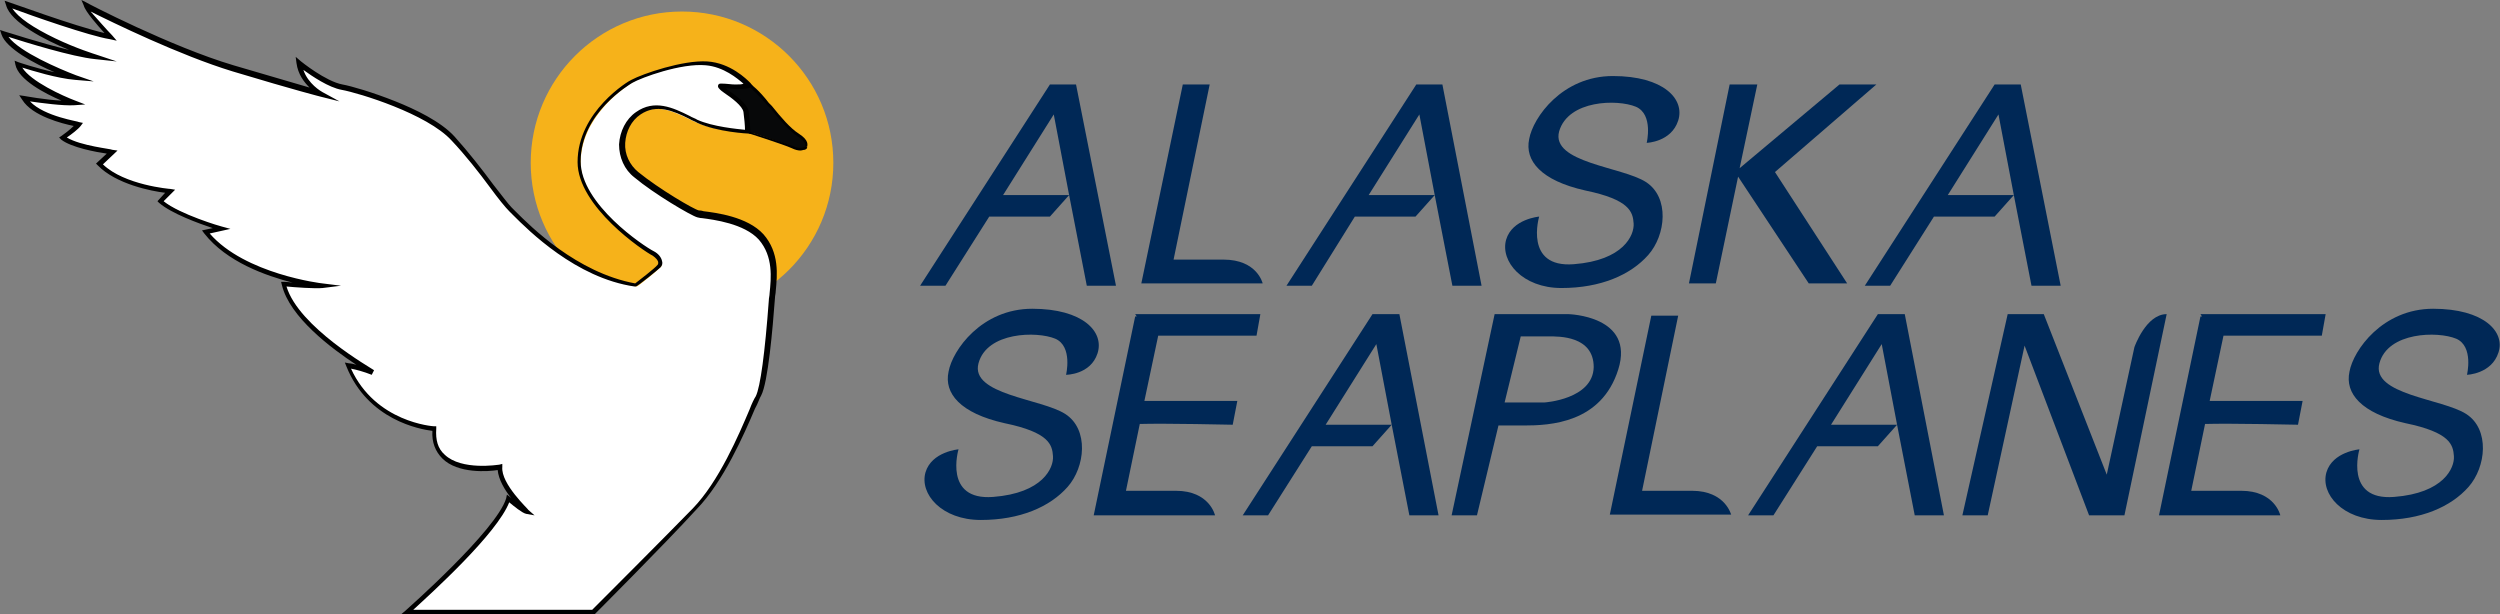 <?xml version="1.0" encoding="utf-8"?>
<!-- Generator: Adobe Illustrator 25.4.1, SVG Export Plug-In . SVG Version: 6.00 Build 0)  -->
<svg version="1.1" id="Layer_1" xmlns="http://www.w3.org/2000/svg" xmlns:xlink="http://www.w3.org/1999/xlink" x="0px" y="0px"
	 viewBox="0 0 325.5 80" style="enable-background:new 0 0 325.5 80;" xml:space="preserve">
<rect x="0" y="0" width="325.5" height="80" fill="#808080" stroke="none"/>
<style type="text/css">
	.st0{fill:#F6B21A;}
	.st1{fill:#002856;}
	.st2{fill:#FFFFFF;}
	.st3{fill:#070809;}
</style>
<g>
	<g>
		<circle class="st0" cx="88.8" cy="21.2" r="19.7"/>
	</g>
	<g>
		<g>
			<path class="st1" d="M159.3,33.8c-4.4,0-6.5,0-6.5,0l4.7-22.8h-3.5l-5.4,25.9h15.8C164.4,36.9,163.7,33.8,159.3,33.8z"/>
		</g>
		<g>
			<path class="st1" d="M220.3,63.9c-4.4,0-6.5,0-6.5,0l4.7-22.8h-3.5l-5.4,25.9h15.8C225.4,67.1,224.7,63.9,220.3,63.9z"/>
		</g>
		<g>
			<path class="st1" d="M150.8,43.7h12.8l0.5-2.8h-16.3l0.2,0.3h-0.2l-5.4,25.9h15.8c0,0-0.7-3.2-5.1-3.2c-4.4,0-6.5,0-6.5,0
				l1.8-8.7c3.3-0.1,12.1,0.1,12.1,0.1l0.6-3.1h-12.1L150.8,43.7z"/>
		</g>
		<g>
			<path class="st1" d="M128.8,28.2h7.9l2.5-2.8l2.3,11.8h3.8L140.1,11h-3.4l-16.9,26.2h3.3L128.8,28.2z M137.2,14.9l2,10.5h-8.6
				L137.2,14.9z"/>
		</g>
		<g>
			<path class="st1" d="M176.4,28.2h7.9l2.5-2.8l2.3,11.8h3.8L187.8,11h-3.4l-16.9,26.2h3.3L176.4,28.2z M184.8,14.9l2,10.5h-8.6
				L184.8,14.9z"/>
		</g>
		<g>
			<path class="st1" d="M178.7,40.9l-16.9,26.2h3.3l5.7-9h7.9l2.5-2.8l2.3,11.8h3.8l-5.1-26.2H178.7z M172.6,55.3l6.6-10.5l2,10.5
				H172.6z"/>
		</g>
		<g>
			<path class="st1" d="M244.5,40.9l-16.9,26.2h3.3l5.7-9h7.9l2.5-2.8l2.3,11.8h3.8L248,40.9H244.5z M238.4,55.3l6.6-10.5l2,10.5
				H238.4z"/>
		</g>
		<g>
			<path class="st1" d="M246.1,37.2l5.7-9h7.9l2.5-2.8l2.3,11.8h3.8L263.1,11h-3.4l-16.9,26.2H246.1z M260.2,14.9l2,10.5h-8.6
				L260.2,14.9z"/>
		</g>
		<g>
			<polygon class="st1" points="226.3,23 235.5,36.9 240.5,36.9 231.1,22.4 244.3,11 239.5,11 226.5,21.9 228.8,11 225.2,11 
				219.9,36.9 223.4,36.9 			"/>
		</g>
		<g>
			<path class="st1" d="M203.3,37.5c5.1,0,9-1.7,11.3-4.3c2.3-2.6,2.8-7.5-0.3-9.5c-3.1-2-12.4-2.5-11.3-6.6c1.2-4.1,7.6-4.2,10-3.2
				c2.3,1,1.4,4.7,1.4,4.7s3.2-0.1,4.1-2.9c0.9-2.8-1.9-5.8-8.5-5.8c-6.6,0-10.4,5.4-10.9,8.2c-0.6,2.8,1.5,5.4,7.3,6.7
				c5.8,1.2,6.2,2.8,6.3,4.3c0.1,1.5-1.3,4.8-7.8,5.3c-6.5,0.5-4.5-6.2-4.5-6.2s-3.5,0.3-4.3,3C195.3,34,198.2,37.5,203.3,37.5z"/>
		</g>
		<g>
			<path class="st1" d="M142.9,46c0.9-2.8-1.9-5.8-8.5-5.8c-6.6,0-10.4,5.4-10.9,8.2c-0.6,2.8,1.5,5.4,7.3,6.7
				c5.8,1.2,6.2,2.8,6.3,4.3c0.1,1.5-1.3,4.8-7.8,5.3c-6.5,0.5-4.5-6.2-4.5-6.2s-3.5,0.3-4.3,3c-0.8,2.8,2.1,6.2,7.2,6.2
				c5.1,0,9-1.7,11.3-4.3c2.3-2.6,2.8-7.5-0.3-9.5c-3.1-2-12.4-2.5-11.3-6.6s7.6-4.2,10-3.2c2.3,1,1.4,4.7,1.4,4.7
				S142,48.8,142.9,46z"/>
		</g>
		<g>
			<path class="st1" d="M316.8,40.2c-6.6,0-10.4,5.4-10.9,8.2c-0.6,2.8,1.5,5.4,7.3,6.7c5.8,1.2,6.2,2.8,6.3,4.3
				c0.1,1.5-1.3,4.8-7.8,5.3c-6.5,0.5-4.5-6.2-4.5-6.2s-3.5,0.3-4.3,3c-0.8,2.8,2.1,6.2,7.2,6.2c5.1,0,9-1.7,11.3-4.3
				c2.3-2.6,2.8-7.5-0.3-9.5c-3.1-2-12.4-2.5-11.3-6.6s7.6-4.2,10-3.2c2.3,1,1.4,4.7,1.4,4.7s3.2-0.1,4.1-2.9
				C326.2,43.2,323.4,40.2,316.8,40.2z"/>
		</g>
		<g>
			<path class="st1" d="M286.7,41.2h-0.2l-5.4,25.9h15.8c0,0-0.7-3.2-5.1-3.2c-4.4,0-6.5,0-6.5,0l1.8-8.7c3.3-0.1,12.1,0.1,12.1,0.1
				l0.6-3.1h-12.1l1.8-8.5h12.8l0.5-2.8h-16.3L286.7,41.2z"/>
		</g>
		<g>
			<path class="st1" d="M204.2,40.9h-5.5h-4.1L189,67.1h3.3l2.8-11.7c0.7,0,1.7,0,3.3,0c3.4,0,10.1-0.3,12.3-7.3
				S204.2,40.9,204.2,40.9z M201.1,52.4h-5.2h0l2.1-8.6c1.2,0,2.9,0,3.7,0c1.2,0,5.8-0.1,5.8,4C207.4,52,201.1,52.4,201.1,52.4z"/>
		</g>
		<g>
			<path class="st1" d="M277.9,45.2l-3.6,16.6l-8.2-20.9h-4.7l-5.9,26.2h3.3l4.8-22.1l8.4,22.1h4.6l5.5-26.2
				C279.4,40.9,277.9,45.2,277.9,45.2z"/>
		</g>
	</g>
	<g>
		<path class="st2" d="M100.5,39.1c-0.2,2.1-0.8,10.7-1.8,12.6c-0.9,1.9-4,10.4-8.3,14.7c-4.3,4.3-13.2,13.3-13.2,13.3H53
			c0,0,11.9-10.4,13.2-14.8c0,0,1.9,1.6,2.4,1.7c0,0-3.7-3.5-3.5-5.8c0,0-9.2,1.5-8.5-5.1c0,0-8.1-0.4-11.2-8.2c0,0,1.8,0.2,3.3,0.9
			C48,48.1,38.2,42.5,37,37c0,0,3.9,0.4,5.1,0.2c0,0-10.6-1.2-15.2-7l2.1-0.5c0,0-5.9-1.8-7.9-3.6l1.2-1.3c0,0-6.4-0.6-9.2-3.6
			l1.6-1.5c0,0-4.8-0.5-6.4-1.9c0,0,1.7-1.2,2.1-1.7c0,0-5.6-0.8-7.1-3.4c0,0,4.5,0.8,6.5,0.7c0,0-6.8-2.5-7.4-5.1
			c0,0,4.4,1.5,7.5,1.8c0,0-8.4-3.1-9.3-5.8c0,0,8.4,2.7,11.9,3.1C12.4,7.5,2,4,1,0.6c0,0,10.2,3.7,13.4,4.2c0,0-3-3.1-3.3-4.2
			c0,0,11,5.8,19.3,8.3c8,2.4,11.3,3.2,11.4,3.3c-0.2-0.1-2.5-1.4-2.8-3.9c0,0,3.3,2.6,5.6,3.1c2.3,0.5,11.2,3.1,14.4,6.7
			c3.2,3.6,6.3,8.2,7.4,9.2c1.1,1,7.7,8.5,16.5,10c0.3-0.1,2.7-2.1,3.1-2.5c0.4-0.4,0.1-1.2-0.8-1.6c-0.8-0.4-9.6-6.1-9.6-12
			c0-5.9,5.5-9.7,6.8-10.5c1.3-0.8,6.5-2.6,9.7-2.3c3.1,0.2,5.4,2.7,5.5,2.8c0,0,0,0,0,0s-0.3,0.2-1.7,0.2c-1.4,0-2.4-0.5-1.6,0.2
			c0.8,0.6,2.8,1.9,2.9,3c0.2,1.1,0.3,2.7,0.3,2.7s-4.1-0.2-6.7-1.3c-2.5-1.1-5.1-2.9-7.7-1s-2.9,5.9-0.3,8c2.6,2.1,7.4,5,8,5.1
			c0.7,0.2,5.8,0.4,8.2,3C101.4,33.7,100.7,37.1,100.5,39.1z"/>
		<path d="M77.4,80H52.2l0.6-0.5c0.1-0.1,11.8-10.4,13.1-14.6l0.1-0.5l0.4,0.3c0.1,0.1,0.1,0.1,0.2,0.2c-0.9-1.1-1.7-2.5-1.8-3.7
			c-1.2,0.2-5.2,0.5-7.2-1.5c-0.9-0.9-1.4-2.1-1.3-3.6c-1.6-0.2-8.4-1.4-11.2-8.4l-0.2-0.5l0.5,0.1c0,0,0.4,0,1,0.2
			c-3.2-2.1-8.7-6.2-9.7-10.4l-0.1-0.4l0.4,0c0,0,0.5,0,1.1,0.1c-3.5-0.9-8.6-2.7-11.5-6.4L26.3,30l1.4-0.3c-1.8-0.6-5.4-1.9-7-3.3
			l-0.2-0.2l1-1.1c-1.7-0.2-6.4-1.1-8.8-3.6l-0.2-0.2l1.4-1.3c-1.4-0.2-4.6-0.8-5.9-1.8l-0.3-0.3L8,17.7c0.3-0.2,1.1-0.8,1.6-1.3
			c-1.5-0.3-5.4-1.3-6.7-3.4l-0.4-0.6l0.7,0.1c0,0,2.7,0.5,4.8,0.6c-2.1-0.9-5.6-2.7-6-4.7L1.9,7.9l0.5,0.2c0,0,2.3,0.8,4.7,1.3
			C4.5,8.3,0.8,6.3,0.2,4.5L0,3.9l0.6,0.2c0.1,0,4.6,1.5,8.4,2.4C5.8,5.2,1.4,2.9,0.8,0.7L0.6,0.1l0.6,0.2c0.1,0,8.5,3.1,12.4,4
			c-0.9-1-2.5-2.8-2.7-3.6L10.6,0l0.6,0.3c0.1,0.1,11.1,5.8,19.2,8.2c5.1,1.5,8.2,2.4,9.9,2.9c-0.7-0.7-1.5-1.7-1.7-3.2l-0.1-0.8
			L39.2,8c0,0,3.2,2.6,5.4,3c1.1,0.2,3.9,1,6.9,2.2c2.5,1,5.9,2.6,7.7,4.6c1.8,2,3.6,4.3,5,6.2c1.1,1.4,2,2.6,2.4,3
			c0.1,0.1,0.3,0.3,0.5,0.5c2,2,8,8,15.6,9.4c0.4-0.3,2.6-2,2.9-2.4c0.1-0.1,0.1-0.2,0.1-0.3c0-0.3-0.3-0.6-0.7-0.9
			c-1.2-0.6-9.8-6.4-9.8-12.2c0-6.6,6.7-10.6,7-10.7c1.5-0.8,6.7-2.6,9.9-2.4c3,0.2,5.1,2.3,5.6,2.8l0.3,0.4l-0.2,0.1
			c-0.1,0.1-0.5,0.3-1.9,0.3c-0.3,0-0.7,0-0.9-0.1c1,0.7,2.4,1.8,2.6,2.9c0.2,1.1,0.3,2.6,0.3,2.7l0,0.3l-0.3,0
			c-0.2,0-4.2-0.2-6.8-1.4c-0.3-0.2-0.7-0.3-1-0.5c-2.2-1.1-4.3-2-6.4-0.6c-1.2,0.8-1.9,2.2-2,3.7c-0.1,1.5,0.6,2.9,1.7,3.8
			c2.7,2.2,7.3,4.9,7.9,5c0.1,0,0.3,0,0.6,0.1c1.6,0.2,5.7,0.7,7.8,3c2.1,2.4,1.8,5.3,1.6,7.4c0,0.3-0.1,0.6-0.1,0.9
			c-0.3,4-0.9,11-1.8,12.7c-0.2,0.3-0.4,1-0.8,1.7c-1.4,3.3-4.1,9.5-7.6,13.1C86.5,70.9,77.6,79.8,77.4,80L77.4,80z M53.8,79.4h23.3
			c1-1,9.1-9.1,13.1-13.2c3.4-3.5,6-9.6,7.4-12.9c0.3-0.8,0.6-1.4,0.8-1.7c0.6-1.2,1.2-5.7,1.7-12.5c0-0.3,0.1-0.6,0.1-0.9
			c0.2-2,0.5-4.8-1.4-7c-1.9-2.1-5.9-2.6-7.4-2.8c-0.3,0-0.5-0.1-0.6-0.1c-0.8-0.2-5.7-3.1-8.2-5.2c-1.3-1-2-2.6-2-4.3
			c0.1-1.7,0.9-3.3,2.2-4.2c2.4-1.7,4.8-0.6,7,0.5c0.3,0.2,0.7,0.3,1,0.5c2,0.9,5.2,1.2,6.2,1.3c0-0.5-0.1-1.6-0.2-2.3
			c-0.1-0.8-1.6-1.9-2.5-2.5c-0.1-0.1-0.3-0.2-0.4-0.3c-0.2-0.2-0.5-0.4-0.4-0.7c0.1-0.3,0.4-0.2,0.9-0.2c0.3,0,0.8,0.1,1.3,0.1
			c0.5,0,0.9,0,1.1-0.1c-0.8-0.7-2.6-2.2-4.9-2.4c-3.2-0.3-8.4,1.6-9.6,2.3c-0.3,0.2-6.7,3.9-6.7,10.2c0,5.6,8.3,11.1,9.5,11.7
			c0.6,0.3,1,0.8,1.1,1.3c0.1,0.3,0,0.6-0.2,0.8c-0.3,0.3-2.9,2.4-3.2,2.5l-0.1,0l-0.1,0C75,36.2,68.8,30,66.8,28
			c-0.2-0.2-0.4-0.4-0.5-0.5c-0.5-0.5-1.4-1.6-2.5-3.1c-1.4-1.9-3.2-4.2-5-6.1c-3.2-3.5-12.1-6.2-14.3-6.6c-1.7-0.3-3.9-1.8-5-2.6
			c0.6,1.8,2.3,2.8,2.5,2.9l2.2,1.2l-2.4-0.6c0,0-3.2-0.8-11.5-3.3c-6.9-2.1-15.7-6.4-18.5-7.8C12.6,2.4,14,4,14.6,4.6l0.6,0.7
			l-0.9-0.2C11.7,4.7,4,2,1.6,1.1C2.4,2.3,4.3,3.6,7.2,5c2.7,1.3,5.3,2.1,5.3,2.1l2.7,0.9l-2.8-0.3c-3-0.3-9.1-2.2-11.3-2.9
			c1.5,2,6.7,4.2,8.8,5l2.3,0.8l-2.4-0.2c-2.4-0.2-5.6-1.2-6.9-1.6c1.1,1.8,5.3,3.7,6.9,4.3l1.3,0.5l-1.4,0.1
			c-1.5,0.1-4.4-0.3-5.8-0.5c1.9,2,6.4,2.6,6.4,2.7l0.5,0.1l-0.3,0.4c-0.3,0.4-1.2,1.1-1.8,1.5c1.8,1.1,5.9,1.5,5.9,1.6l0.7,0.1
			l-1.9,1.8c2.8,2.7,8.7,3.2,8.8,3.2l0.6,0.1l-1.5,1.5c2.1,1.7,7.5,3.3,7.6,3.3l1.1,0.3l-2.7,0.6c4.6,5.3,14.6,6.5,14.7,6.5l2.4,0.3
			l-2.4,0.3c-1,0.1-3.7-0.1-4.7-0.2c1.6,5.3,11,10.6,11.4,10.9l-0.3,0.6c-1-0.4-2.1-0.7-2.7-0.8c3.2,7,10.7,7.5,10.8,7.5l0.3,0
			l0,0.3c-0.1,1.5,0.2,2.6,1.1,3.4c2.2,2.1,7,1.3,7.1,1.3l0.4-0.1l0,0.4c-0.2,2.2,3.4,5.5,3.4,5.6l0.8,0.7l-1.1-0.2
			c-0.5-0.1-1.6-1-2.2-1.5C64.7,69.5,56.2,77.2,53.8,79.4z"/>
	</g>
	<g>
		<path class="st3" d="M104.9,19.1c-0.1,0.2-0.7,0.5-1.8,0c-1.1-0.5-5.5-1.9-5.5-1.9s-0.1-1.6-0.3-2.7c-0.2-1.1-2.1-2.4-2.9-3
			c-0.8-0.6,0.2-0.2,1.6-0.2c1.4,0,1.7-0.2,1.7-0.2s1,0.7,2.3,2.3c1.3,1.6,2.6,3.2,3.9,4.1C105.2,18.5,105,19,104.9,19.1z"/>
		<path d="M104.2,19.6c-0.3,0-0.7-0.1-1.1-0.3c-1.1-0.5-5.5-1.9-5.5-1.9l-0.1,0l0-0.1c0,0-0.1-1.6-0.3-2.7c-0.1-0.9-1.6-2-2.5-2.6
			c-0.1-0.1-0.3-0.2-0.4-0.3c-0.3-0.2-0.4-0.3-0.3-0.5c0.1-0.2,0.2-0.1,0.7-0.1c0.3,0,0.8,0.1,1.3,0.1c1.3,0,1.6-0.2,1.6-0.2
			l0.1-0.1l0.1,0.1c0,0,1,0.7,2.3,2.4l0.4,0.4c1.2,1.5,2.4,2.9,3.5,3.6c1.4,0.9,1.1,1.5,1.1,1.7l-0.1,0l0.1,0.1
			c0,0.1-0.1,0.2-0.3,0.3C104.6,19.5,104.4,19.6,104.2,19.6z M97.7,17.2c0.7,0.2,4.4,1.4,5.5,1.8c1.1,0.5,1.5,0.1,1.6,0.1l0,0
			c0.1-0.1,0.2-0.6-0.9-1.3c-1.2-0.8-2.4-2.2-3.6-3.7l-0.4-0.4c-1.1-1.3-2-2.1-2.2-2.3c-0.2,0.1-0.7,0.2-1.7,0.2
			c-0.5,0-1-0.1-1.4-0.1c0,0-0.1,0-0.1,0c0,0,0,0,0,0c0.1,0.1,0.2,0.2,0.4,0.3c1,0.7,2.5,1.8,2.6,2.8C97.6,15.5,97.7,16.8,97.7,17.2
			z"/>
	</g>
</g>
</svg>
